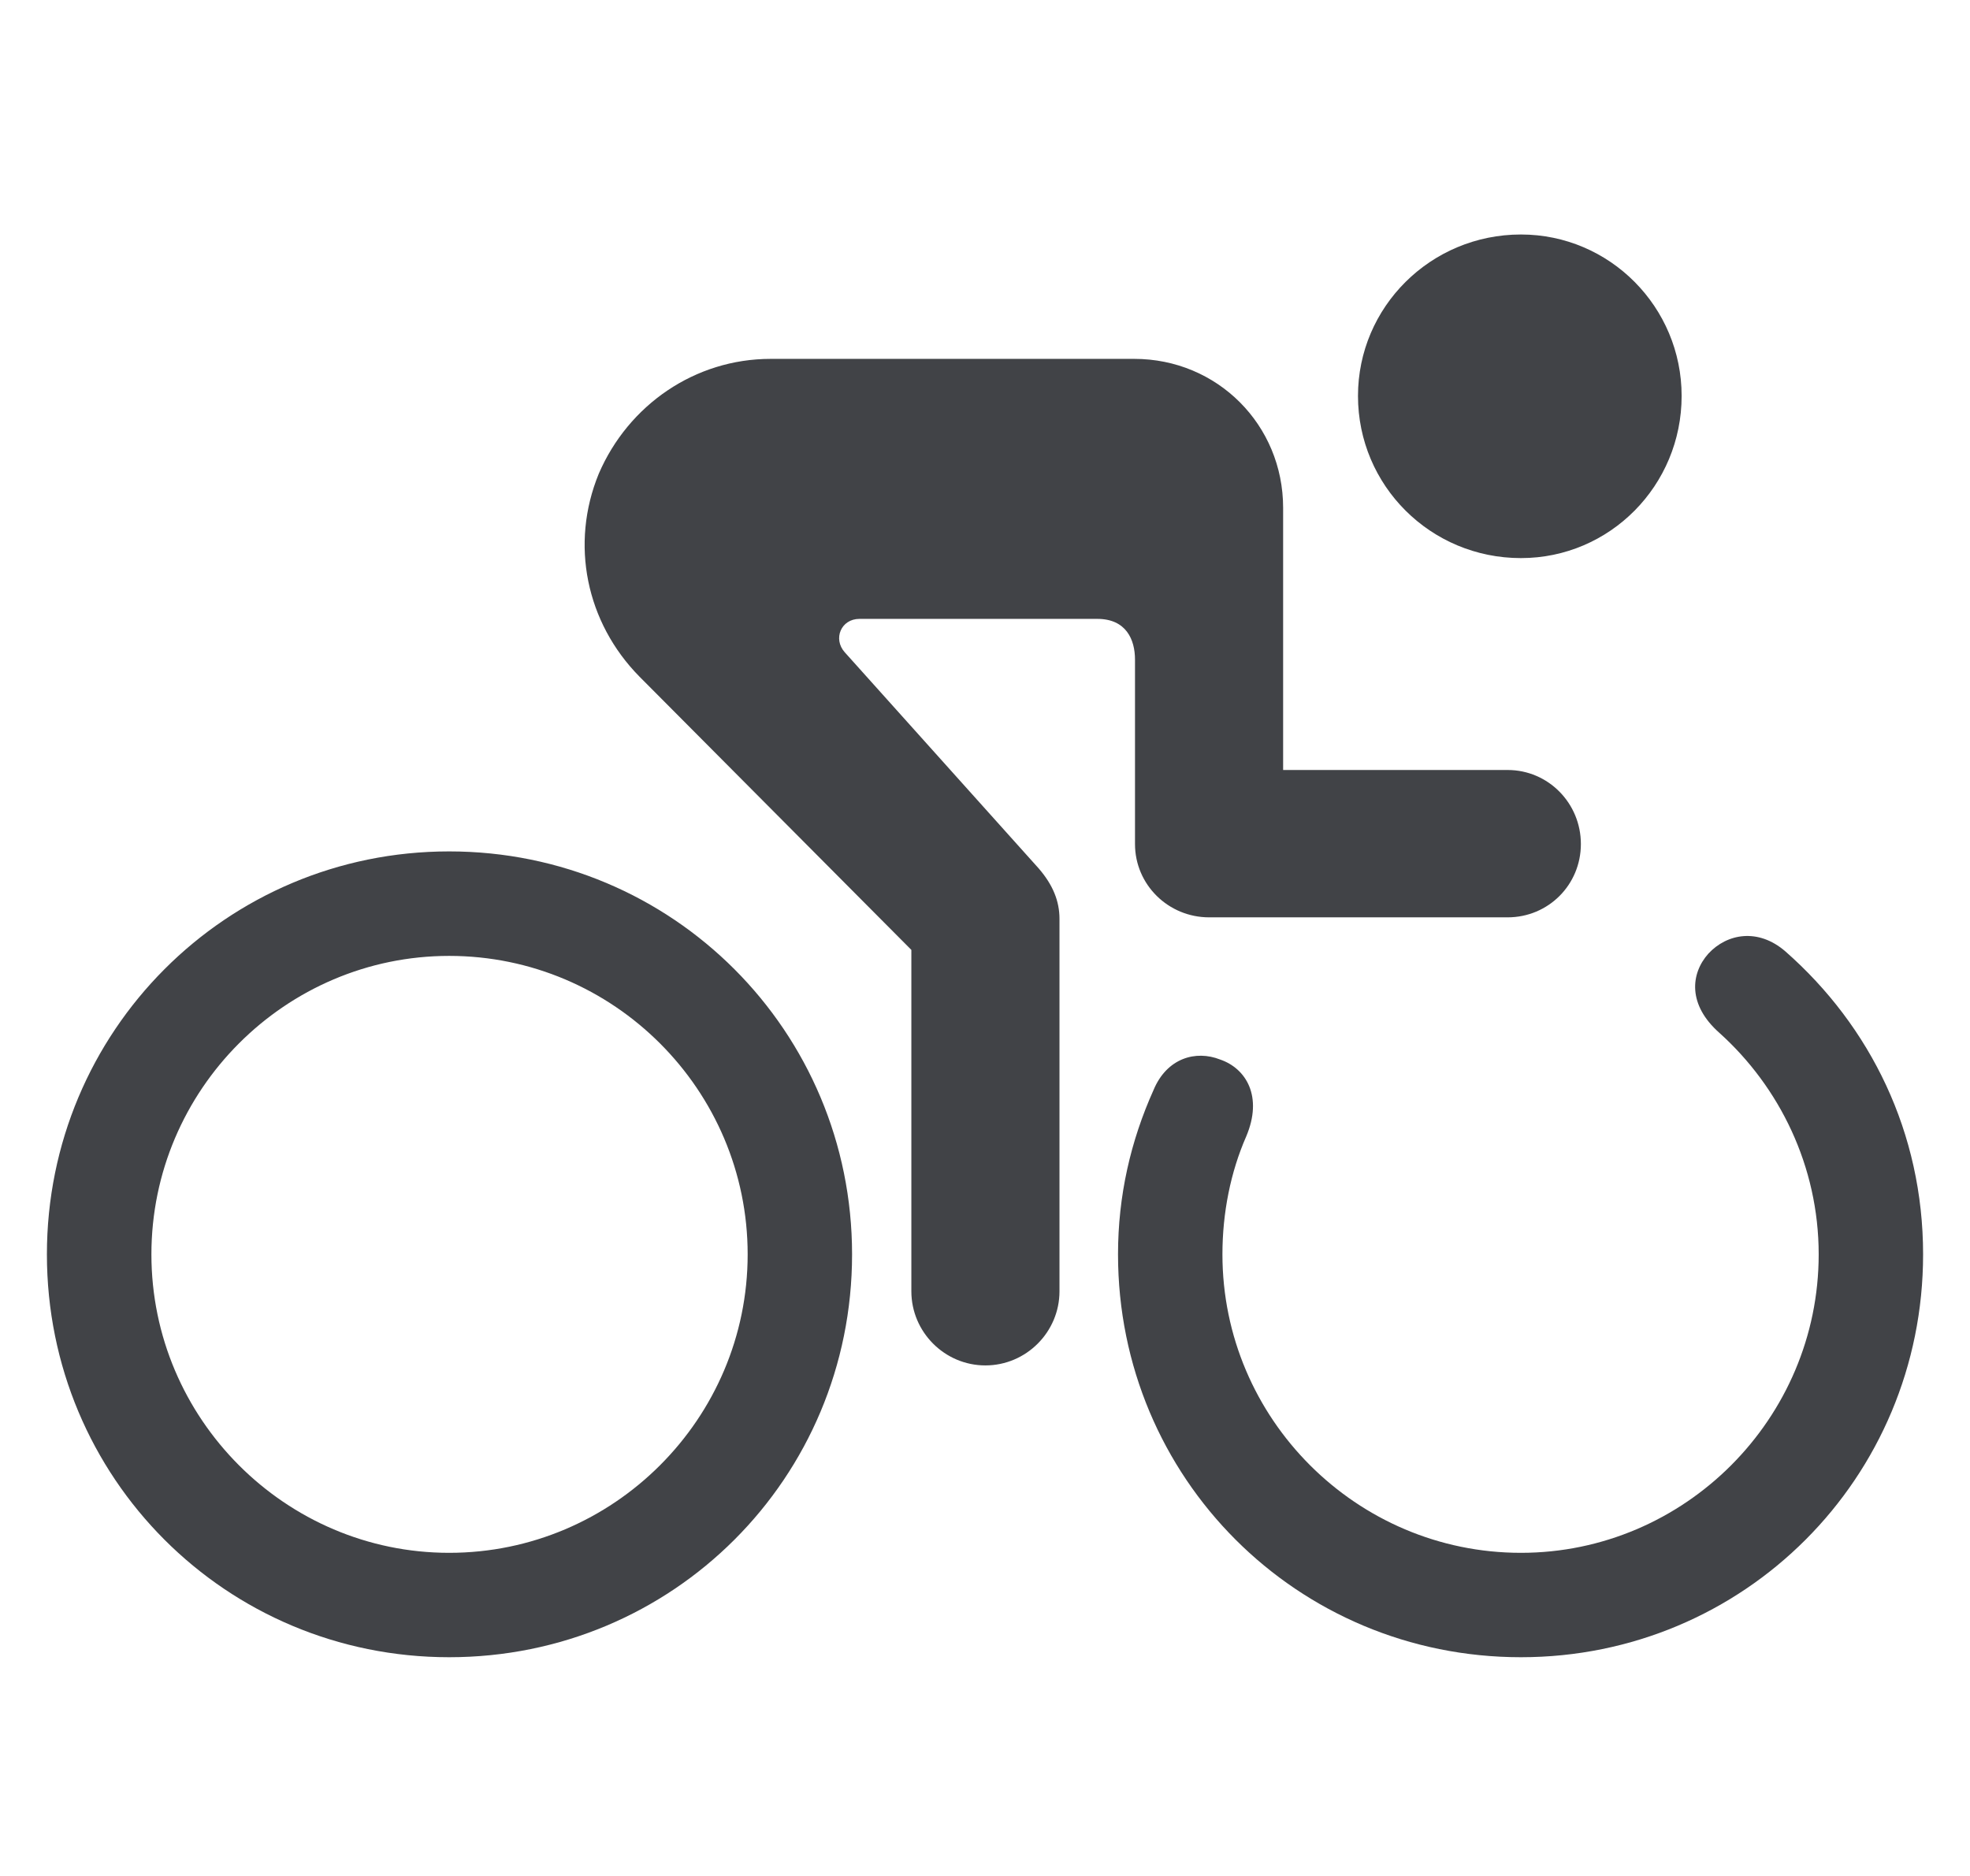 <svg width="21" height="20" viewBox="0 0 21 20" fill="none" xmlns="http://www.w3.org/2000/svg">
<g clip-path="url(#clip0_6306_85605)">
<path d="M10.504 14.557C10.939 14.557 11.294 14.201 11.294 13.767V9.796C11.294 9.606 11.223 9.433 11.073 9.259L9.004 6.953C8.878 6.811 8.965 6.598 9.162 6.598H11.697C12.005 6.598 12.099 6.819 12.099 7.032V8.998C12.099 9.433 12.455 9.78 12.889 9.78H16.071C16.505 9.78 16.852 9.433 16.852 8.998C16.852 8.564 16.505 8.209 16.071 8.209H13.678V5.414C13.678 4.529 12.976 3.826 12.091 3.826H8.215C7.409 3.826 6.699 4.316 6.383 5.05C6.075 5.8 6.248 6.637 6.817 7.214L9.715 10.127V13.767C9.715 14.201 10.07 14.557 10.504 14.557ZM4.788 17.668C7.172 17.668 9.083 15.757 9.083 13.373C9.083 10.996 7.172 9.077 4.788 9.077C2.411 9.077 0.5 10.996 0.5 13.373C0.5 15.757 2.411 17.668 4.788 17.668ZM4.788 16.555C3.043 16.555 1.614 15.125 1.614 13.373C1.614 11.62 3.043 10.191 4.788 10.191C6.541 10.191 7.97 11.62 7.97 13.373C7.97 15.125 6.541 16.555 4.788 16.555ZM18.329 11.012C18.969 11.588 19.387 12.433 19.387 13.373C19.387 15.125 17.958 16.555 16.213 16.555C14.46 16.555 13.031 15.125 13.031 13.373C13.031 12.93 13.118 12.496 13.284 12.117C13.465 11.691 13.284 11.391 13.007 11.296C12.747 11.193 12.439 11.28 12.297 11.62C12.052 12.165 11.918 12.749 11.918 13.373C11.918 15.757 13.828 17.668 16.213 17.668C18.59 17.668 20.5 15.757 20.5 13.373C20.5 12.078 19.94 10.941 19.032 10.143C18.74 9.89 18.408 9.954 18.211 10.167C18.021 10.38 17.989 10.712 18.329 11.012ZM16.213 5.95C17.16 5.95 17.926 5.177 17.926 4.221C17.926 3.274 17.16 2.5 16.213 2.5C15.25 2.5 14.476 3.274 14.476 4.221C14.476 5.177 15.25 5.95 16.213 5.95Z" fill="#414347"/>
</g>
<defs>
<clipPath id="clip0_6306_85605">
<rect width="20" height="15.262" fill="white" transform="translate(0.5 2.5)"/>
</clipPath>
</defs>
</svg>
